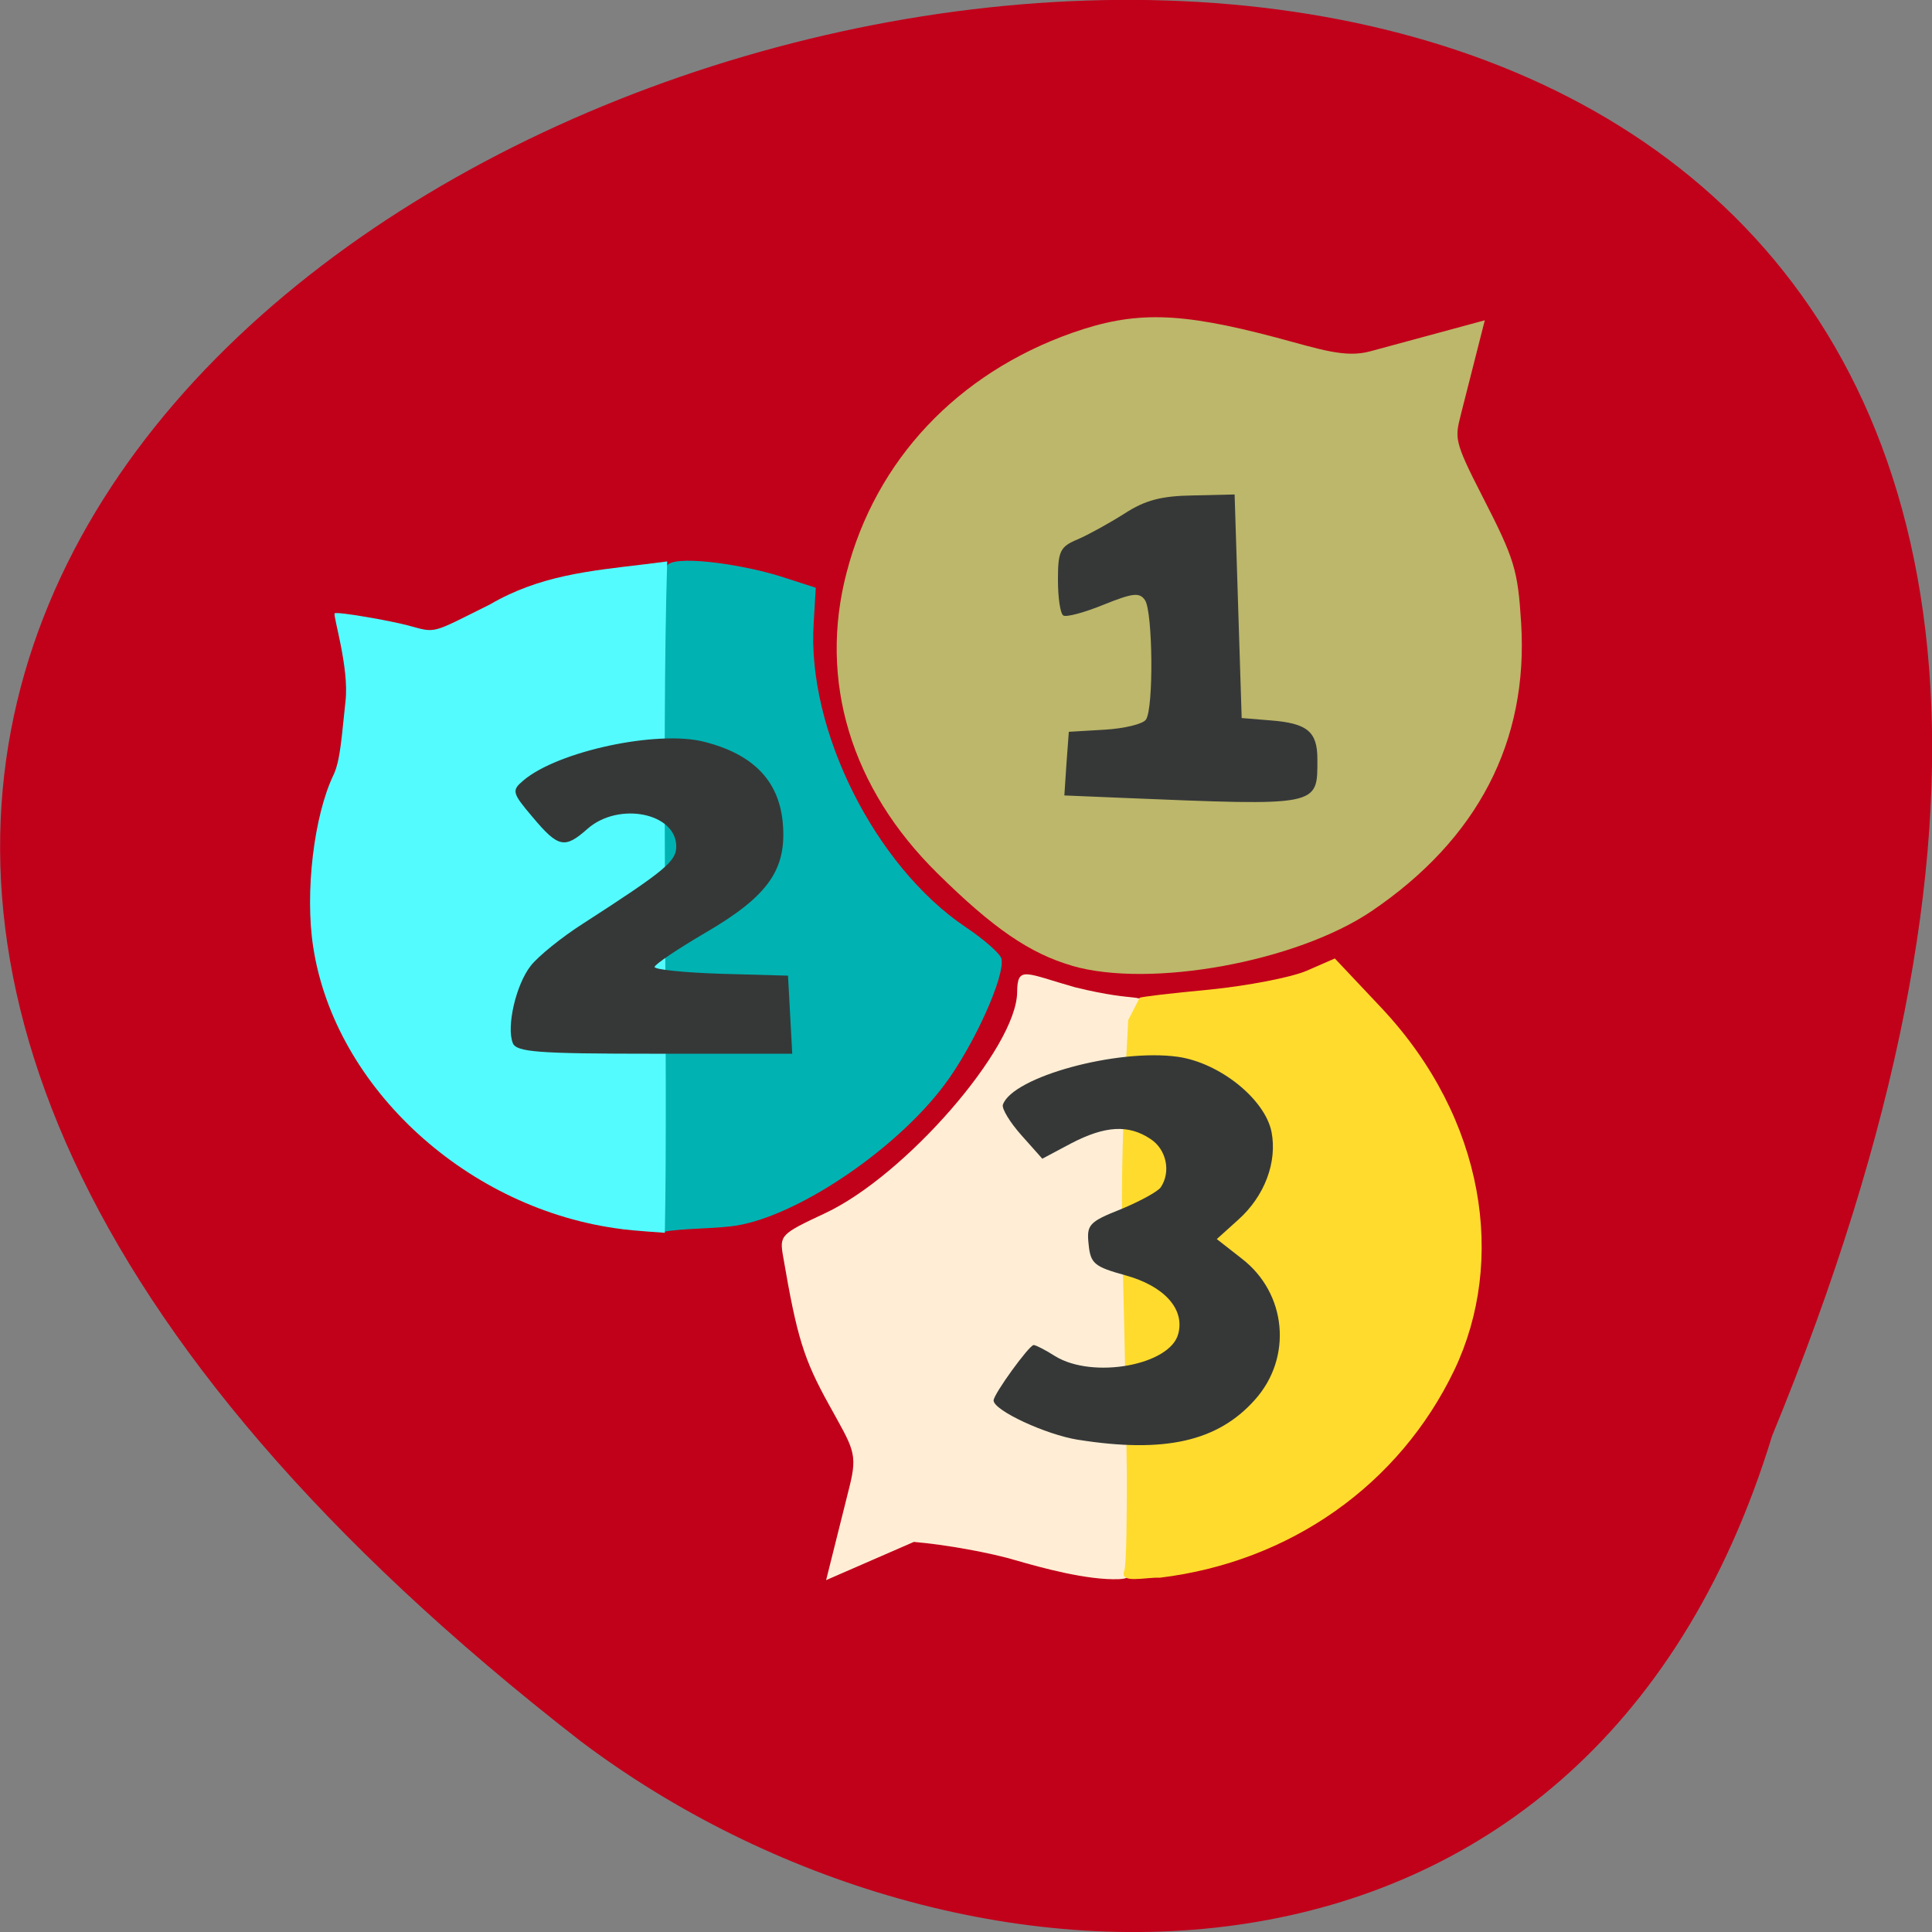 <svg xmlns="http://www.w3.org/2000/svg" viewBox="0 0 32 32"><rect x="0" y="0" width="32" height="32" fill="#808080" stroke="none"/><path d="m 29.352 23.781 c 16.957 -41.18 -54.36 -21.832 -19.734 5.059 c 6.215 4.684 16.648 5.05 19.734 -5.059" fill="#c1001a"/><path d="m 17.758 15.996 c -0.699 -0.203 -1.305 -0.617 -2.227 -1.527 c -1.438 -1.414 -1.977 -3.199 -1.508 -4.988 c 0.484 -1.863 1.836 -3.297 3.738 -3.969 c 1.035 -0.363 1.766 -0.348 3.375 0.078 c 0.73 0.195 1.148 0.344 1.566 0.227 l 1.891 -0.512 l -0.391 1.539 c -0.102 0.414 -0.133 0.434 0.352 1.379 c 0.531 1.035 0.586 1.211 0.641 2.098 c 0.121 1.961 -0.719 3.578 -2.477 4.77 c -1.242 0.84 -3.664 1.281 -4.961 0.906" fill="#bcb76a"/><path d="m 11.04 9.383 c 0.066 -0.203 1.207 -0.051 1.902 0.168 l 0.57 0.184 l -0.035 0.59 c -0.113 1.766 1.016 4.02 2.516 5.03 c 0.309 0.207 0.574 0.441 0.594 0.523 c 0.066 0.281 -0.453 1.434 -0.941 2.086 c -0.832 1.113 -2.523 2.234 -3.539 2.348 c -0.375 0.043 -0.75 0.031 -1.125 0.09 c -0.09 -3.848 -0.219 -8.01 0.059 -11.02" fill="#00b2b2"/><path d="m 10.309 20.359 c -2.547 -0.313 -4.762 -2.332 -5.121 -4.672 c -0.141 -0.902 0.012 -2.18 0.336 -2.852 c 0.117 -0.246 0.137 -0.672 0.199 -1.223 c 0.063 -0.551 -0.211 -1.418 -0.18 -1.453 c 0.035 -0.035 0.938 0.125 1.211 0.199 c 0.48 0.129 0.367 0.148 1.363 -0.348 c 0.824 -0.48 1.652 -0.555 2.563 -0.664 l 0.371 -0.047 c -0.098 3.137 0.016 8.348 -0.039 11.12 c 0 0 -0.52 -0.035 -0.703 -0.059" fill="#53fbff"/><path d="m 16.824 25.844 c -0.41 -0.125 -1.172 -0.262 -1.688 -0.305 l -1.453 0.633 l 0.387 -1.547 c 0.141 -0.563 0.059 -0.633 -0.34 -1.359 c -0.418 -0.754 -0.531 -1.121 -0.758 -2.449 c -0.063 -0.359 -0.047 -0.375 0.695 -0.723 c 1.328 -0.621 3.172 -2.742 3.18 -3.66 c 0.004 -0.445 0.133 -0.316 0.957 -0.082 c 1.109 0.273 1.117 0.07 1.117 0.332 c -0.227 2.836 -0.102 6.066 -0.137 8.281 c -0.031 1.129 0.027 1.172 -0.25 1.191 c -0.523 0.02 -1.281 -0.188 -1.711 -0.313" fill="#ffeed5"/><path d="m 18.621 26.02 c 0.039 -0.105 0.043 -0.996 0.043 -1.578 c -0.047 -4.191 -0.168 -4.074 0.023 -7.547 c 0.098 -0.188 0.18 -0.352 0.188 -0.367 c 0.004 -0.016 0.527 -0.078 1.16 -0.137 c 0.629 -0.063 1.355 -0.203 1.609 -0.313 l 0.465 -0.203 l 0.773 0.82 c 1.727 1.84 2.063 4.199 1.207 5.996 c -0.914 1.906 -2.723 3.18 -4.879 3.441 c -0.234 -0.012 -0.672 0.109 -0.59 -0.113" fill="#ffdb2d"/><path d="m 17.859 23.848 c -0.539 -0.086 -1.402 -0.488 -1.402 -0.652 c 0 -0.105 0.59 -0.918 0.664 -0.918 c 0.035 0 0.195 0.082 0.355 0.184 c 0.621 0.383 1.902 0.152 2.039 -0.367 c 0.113 -0.414 -0.234 -0.797 -0.879 -0.973 c -0.508 -0.141 -0.574 -0.191 -0.605 -0.512 c -0.035 -0.324 0.004 -0.371 0.535 -0.582 c 0.313 -0.129 0.613 -0.293 0.66 -0.363 c 0.172 -0.258 0.094 -0.629 -0.172 -0.801 c -0.363 -0.242 -0.75 -0.219 -1.313 0.074 l -0.477 0.254 l -0.348 -0.391 c -0.188 -0.211 -0.328 -0.441 -0.305 -0.504 c 0.16 -0.461 1.895 -0.934 2.898 -0.793 c 0.691 0.098 1.441 0.699 1.551 1.242 c 0.098 0.5 -0.113 1.066 -0.551 1.457 l -0.355 0.32 l 0.414 0.324 c 0.746 0.574 0.844 1.641 0.215 2.34 c -0.613 0.688 -1.496 0.887 -2.926 0.66 m -9.363 -6.57 c -0.109 -0.27 0.051 -0.969 0.297 -1.281 c 0.121 -0.156 0.512 -0.473 0.867 -0.699 c 1.363 -0.879 1.543 -1.031 1.543 -1.277 c 0 -0.555 -0.953 -0.746 -1.469 -0.293 c -0.379 0.336 -0.484 0.313 -0.906 -0.188 c -0.348 -0.41 -0.355 -0.445 -0.156 -0.613 c 0.57 -0.484 2.215 -0.836 2.988 -0.641 c 0.809 0.203 1.234 0.637 1.305 1.32 c 0.078 0.793 -0.23 1.234 -1.293 1.852 c -0.453 0.266 -0.824 0.516 -0.828 0.559 c 0 0.043 0.496 0.094 1.105 0.113 l 1.105 0.031 l 0.035 0.645 l 0.035 0.648 h -2.277 c -1.945 0 -2.289 -0.027 -2.352 -0.176 m 10.07 -4.063 l -0.934 -0.039 l 0.035 -0.527 l 0.039 -0.527 l 0.594 -0.035 c 0.328 -0.02 0.637 -0.094 0.684 -0.168 c 0.129 -0.188 0.113 -1.785 -0.016 -1.977 c -0.09 -0.133 -0.199 -0.121 -0.684 0.074 c -0.316 0.129 -0.617 0.211 -0.668 0.18 c -0.051 -0.027 -0.09 -0.293 -0.09 -0.59 c 0 -0.477 0.035 -0.551 0.328 -0.672 c 0.18 -0.078 0.527 -0.27 0.773 -0.426 c 0.344 -0.223 0.609 -0.293 1.137 -0.301 l 0.688 -0.016 l 0.117 3.703 l 0.477 0.039 c 0.609 0.047 0.777 0.184 0.777 0.641 c 0 0.789 0.059 0.777 -3.258 0.641" fill="#363838"/></svg>